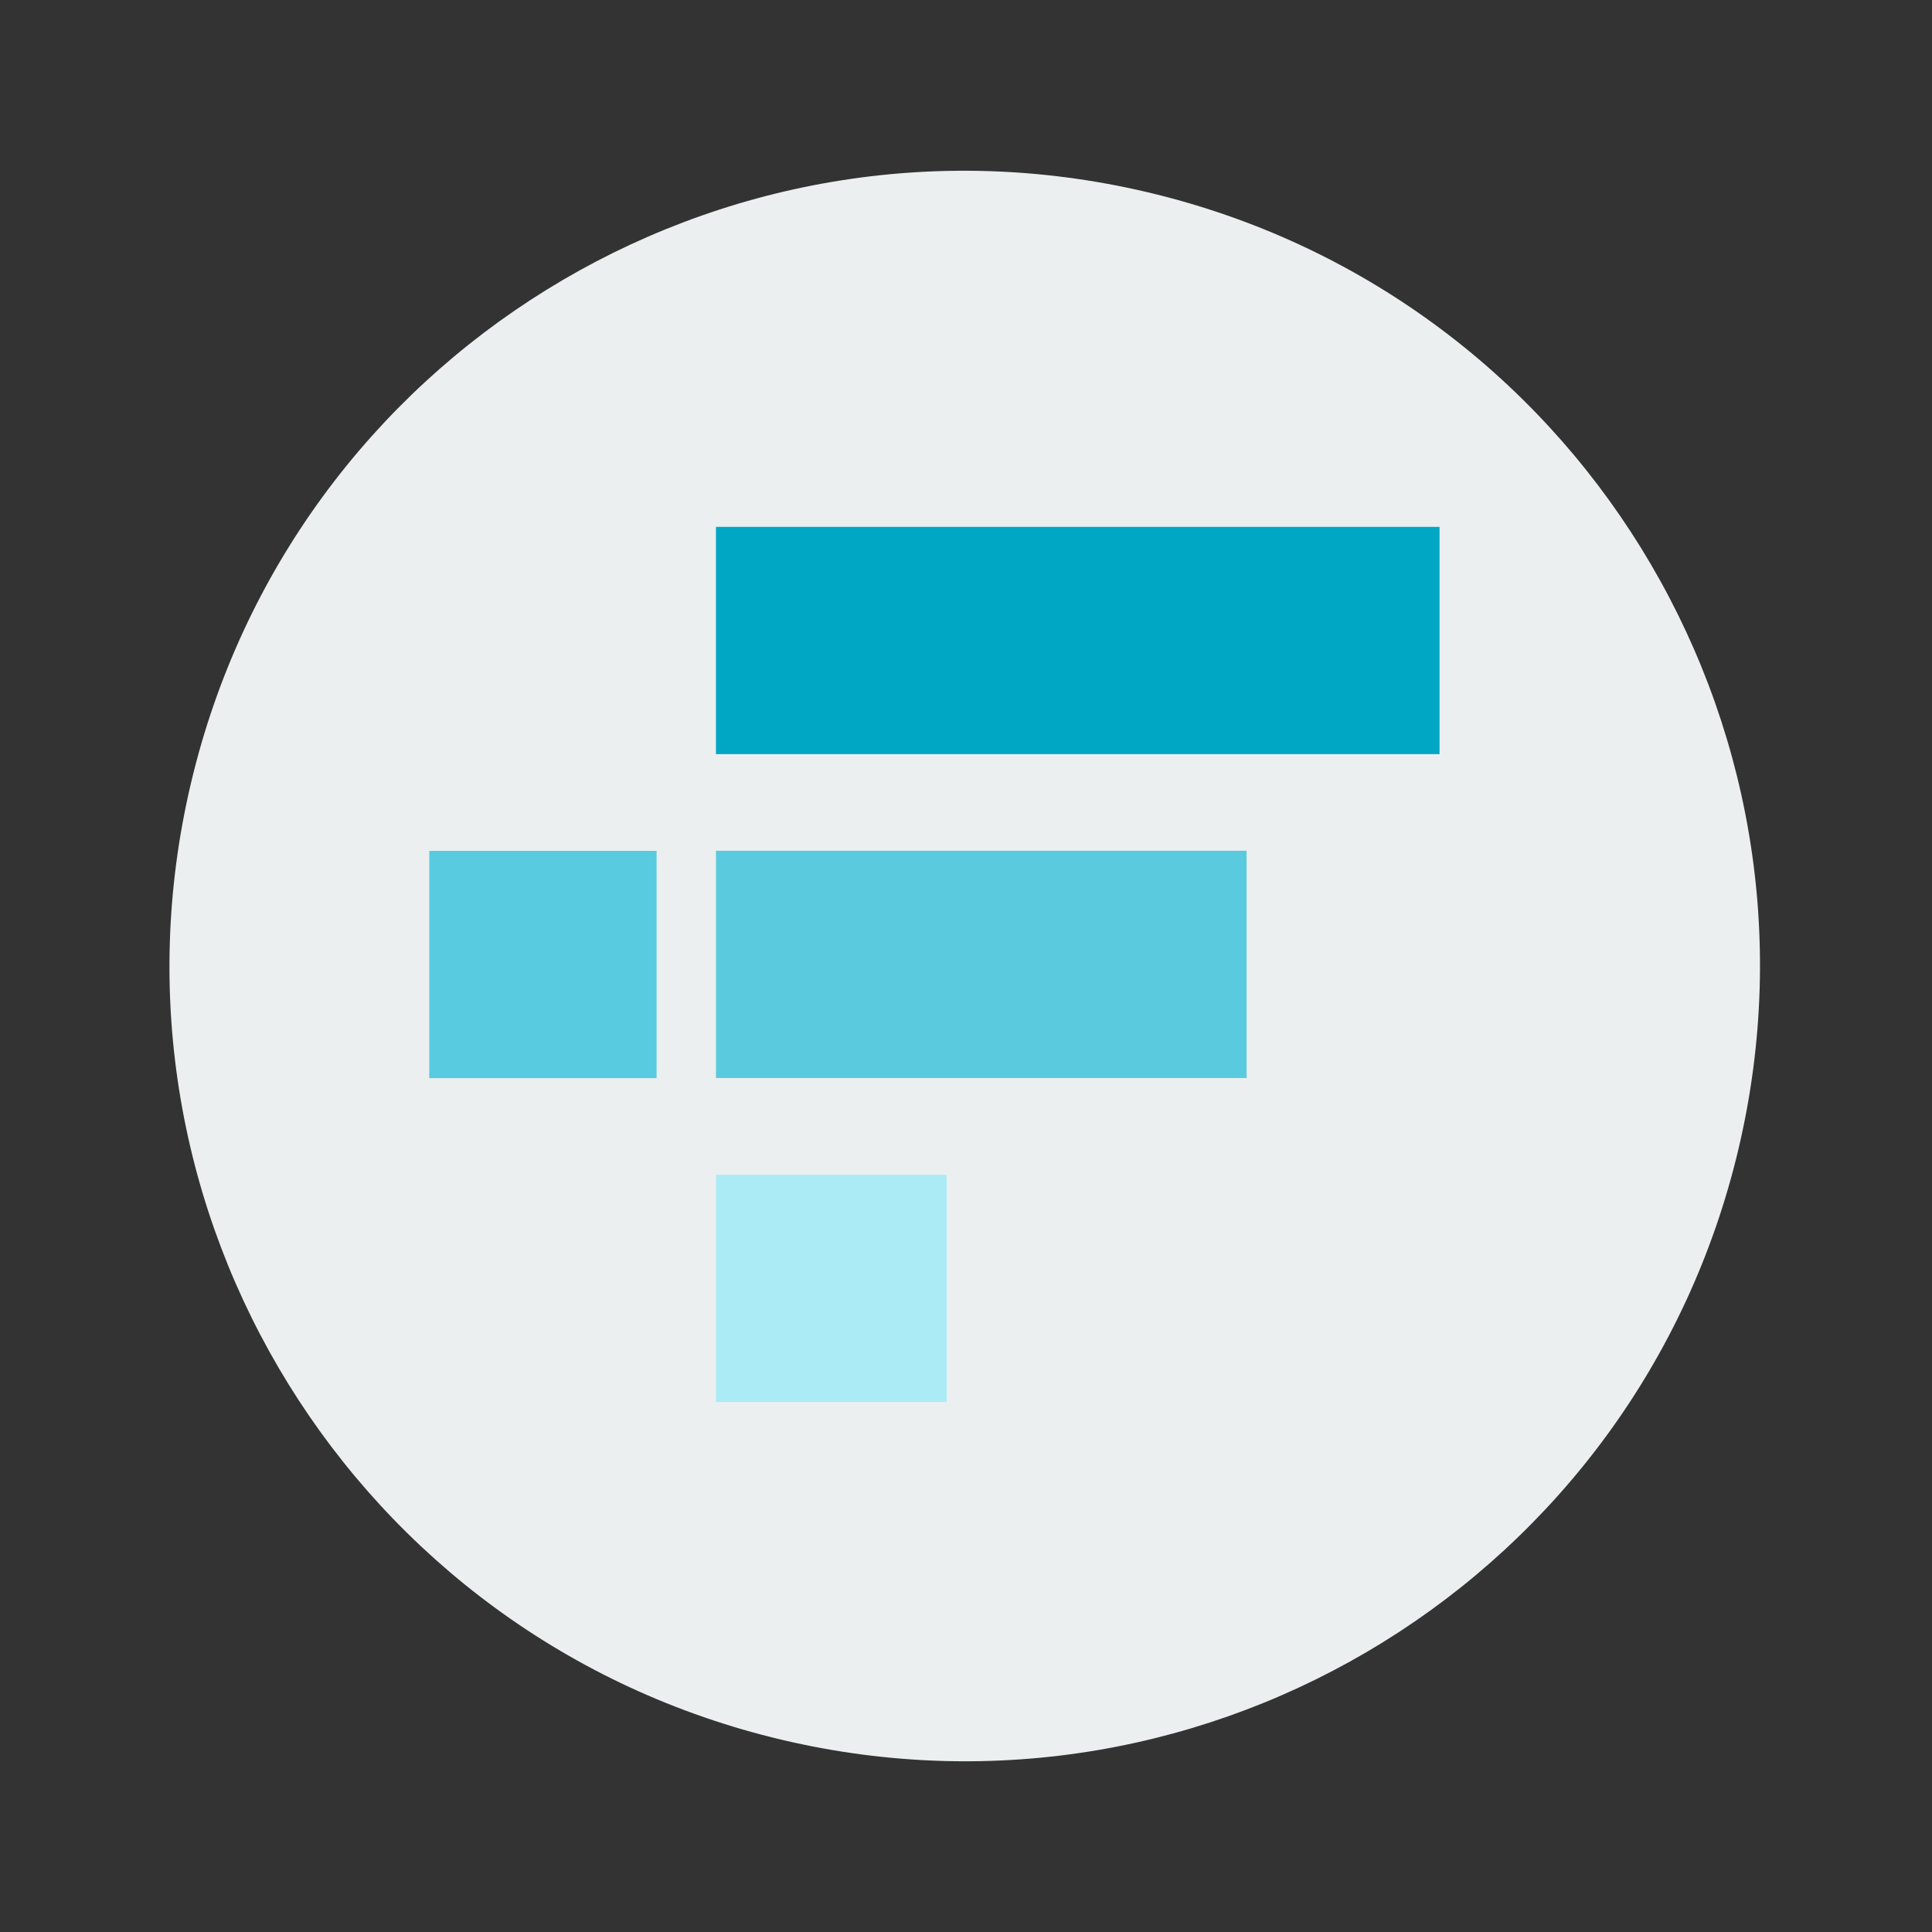 <svg width="174" height="174" viewBox="0 0 174 174" fill="none" xmlns="http://www.w3.org/2000/svg">
<rect x="0" y="0" width="174" height="174" fill="#333333" stroke="none"/>
<path d="M156.576 103.458C165.665 64.968 141.831 26.399 103.342 17.311C64.852 8.222 26.283 32.056 17.195 70.546C8.106 109.035 31.94 147.604 70.43 156.693C108.919 165.781 147.488 141.947 156.576 103.458Z" fill="#ECEFF0"/>
<path d="M129.65 47.45H64.48V67.92H129.65V47.45Z" fill="#00A7C4"/>
<path d="M112.27 76.62H64.48V97.09H112.27V76.62Z" fill="#5ACADE"/>
<path d="M38.663 97.099H59.133V76.629H38.663V97.099Z" fill="#58CBE0"/>
<path d="M85.26 105.8H64.48V126.27H85.26V105.8Z" fill="#ABEBF5"/>
</svg>
